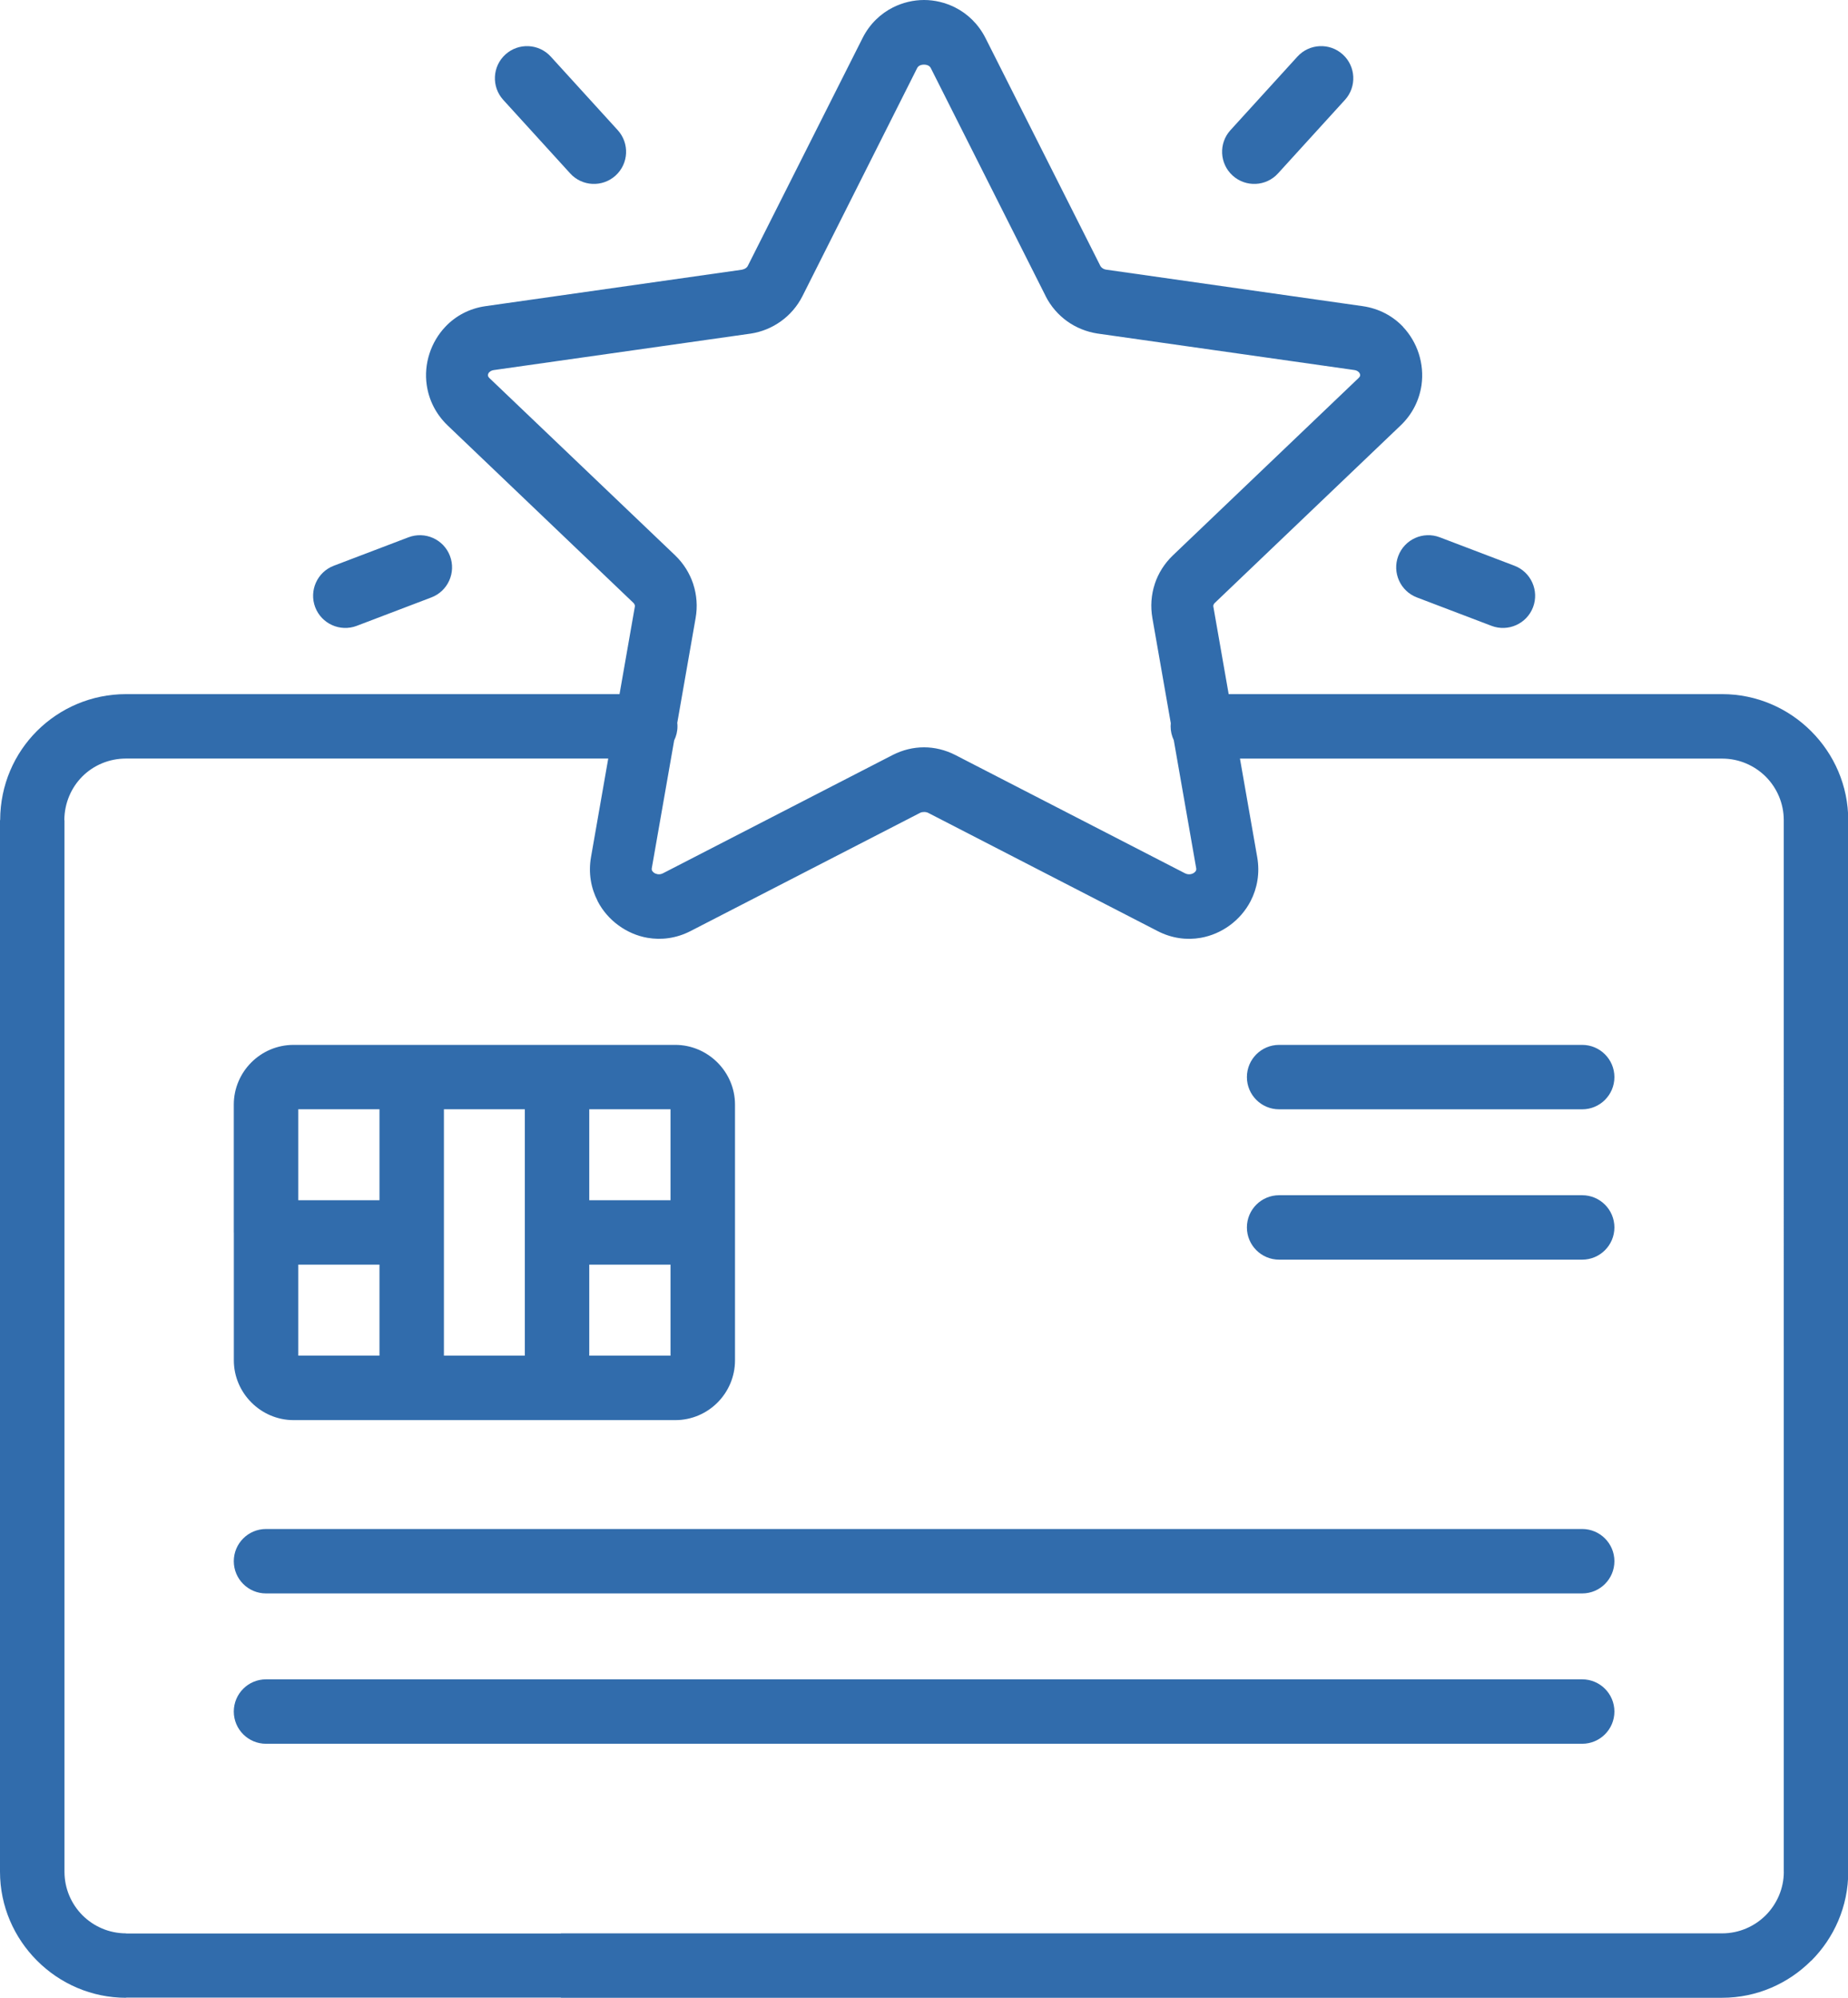 <svg xmlns="http://www.w3.org/2000/svg" xmlns:xlink="http://www.w3.org/1999/xlink" preserveAspectRatio="xMidYMid meet" version="1.0" viewBox="0.0 0.0 370.0 400.0" zoomAndPan="magnify" style="fill: rgb(49, 108, 172);" original_string_length="5113"><g id="__id143_sobnr7rmrg"><path d="M362.64,146.42l-0.03-0.03c-4.57-4.57-10.88-7.41-17.8-7.41H246l-3.07-17.54c-0.02-0.1-0.01-0.22,0.03-0.33 c0.05-0.14,0.13-0.27,0.24-0.37l37.2-35.53c2.42-2.3,3.78-5.16,4.21-8.11c0.3-2.11,0.1-4.27-0.55-6.3 c-0.64-1.99-1.72-3.83-3.16-5.36v-0.02c-2.01-2.11-4.75-3.64-8.06-4.12l-51.35-7.31c-0.29-0.04-0.56-0.15-0.78-0.31 c-0.17-0.12-0.3-0.26-0.38-0.4L197.34,7.67c-1.44-2.86-3.62-4.92-6.12-6.18C189.25,0.5,187.11,0,185.01,0 c-2.11,0-4.25,0.5-6.21,1.48c-2.5,1.26-4.69,3.32-6.12,6.18L149.7,53.28c-0.07,0.14-0.2,0.28-0.36,0.39 c-0.22,0.16-0.5,0.27-0.79,0.33l-51.34,7.3c-3.3,0.47-6.04,2-8.04,4.12c-1.46,1.54-2.54,3.39-3.18,5.37 c-0.66,2.03-0.86,4.2-0.55,6.31c0.42,2.92,1.77,5.76,4.18,8.08l37.2,35.53c0.12,0.11,0.21,0.26,0.26,0.41 c0.03,0.11,0.05,0.22,0.03,0.32l-3.07,17.54c-20.98,0-98.8,0-98.8,0c-6.94,0-13.25,2.8-17.83,7.37c-4.54,4.53-7.36,10.81-7.38,17.84 L0,164.22v210.54c0,6.93,2.84,13.23,7.41,17.8l0.03,0.03c4.57,4.57,10.87,7.41,17.8,7.41v-0.03l87.07,0V400h232.5 c6.92,0,13.23-2.84,17.8-7.41h0.03c4.57-4.57,7.41-10.88,7.41-17.82V164.22C370.05,157.3,367.21,150.99,362.64,146.42z M97.98,75.69 c-0.16-0.16-0.25-0.31-0.27-0.45c-0.02-0.12-0.01-0.24,0.02-0.34c0.04-0.13,0.12-0.27,0.23-0.38h0.02c0.2-0.21,0.5-0.37,0.87-0.42 l51.48-7.31c2.17-0.33,4.23-1.18,5.99-2.44c1.8-1.28,3.3-3,4.34-5.05l22.97-45.67c0.11-0.23,0.31-0.41,0.54-0.52 c0.22-0.11,0.51-0.17,0.82-0.17c0.32,0,0.61,0.06,0.83,0.17c0.23,0.11,0.43,0.29,0.54,0.52l22.99,45.64v0.02 c1.04,2.05,2.54,3.77,4.35,5.06c1.76,1.25,3.82,2.09,6.02,2.43l51.44,7.31c0.38,0.05,0.68,0.21,0.89,0.42 c0.12,0.12,0.2,0.26,0.24,0.39c0.03,0.09,0.04,0.21,0.02,0.34c-0.02,0.12-0.11,0.26-0.28,0.43l-37.2,35.53 c-1.69,1.62-2.93,3.59-3.63,5.73v0.02c-0.71,2.15-0.88,4.49-0.47,6.82l3.68,21.01c-0.02,0.21-0.03,0.43-0.03,0.65 c0,0.99,0.23,1.93,0.63,2.77l4.5,25.71c0.02,0.14,0,0.28-0.05,0.38v0.03c-0.07,0.14-0.21,0.29-0.37,0.41 c-0.2,0.15-0.46,0.26-0.73,0.3c-0.35,0.06-0.74,0.01-1.11-0.18l-45.98-23.68c-2.01-1.03-4.17-1.54-6.27-1.54 c-2.13,0-4.29,0.52-6.28,1.54l-45.98,23.68c-0.37,0.19-0.75,0.24-1.09,0.18c-0.28-0.05-0.53-0.15-0.73-0.3 c-0.15-0.11-0.29-0.26-0.38-0.43c-0.05-0.11-0.07-0.26-0.05-0.42l4.49-25.63c0.42-0.85,0.66-1.81,0.66-2.82 c0-0.24-0.01-0.47-0.04-0.7l3.67-20.96c0.42-2.33,0.23-4.66-0.47-6.81v-0.02c-0.71-2.14-1.93-4.11-3.6-5.72L97.98,75.69z M357.15,374.76c0,3.38-1.39,6.47-3.62,8.72c-2.24,2.23-5.33,3.62-8.72,3.62h-232.5v0.03l-87.07,0v-0.03c-3.4,0-6.49-1.39-8.72-3.61 c-2.23-2.24-3.61-5.33-3.61-8.72V164.22h-0.03c0.02-3.46,1.4-6.54,3.6-8.75c2.23-2.23,5.33-3.59,8.76-3.59h96.54l-3.45,19.73 c-0.56,3.21,0,6.22,1.32,8.78v0.03c1,1.94,2.46,3.61,4.21,4.88c1.7,1.24,3.69,2.11,5.77,2.47c2.77,0.48,5.77,0.12,8.61-1.34 l45.98-23.68c0.22-0.12,0.5-0.17,0.8-0.17c0.31,0,0.59,0.06,0.81,0.17l45.96,23.68c2.85,1.47,5.85,1.83,8.63,1.34 c2.09-0.37,4.07-1.23,5.78-2.48c1.73-1.26,3.19-2.93,4.2-4.88c1.32-2.57,1.88-5.6,1.31-8.82l-3.45-19.7h96.55 c3.4,0,6.48,1.39,8.72,3.61c2.23,2.24,3.61,5.33,3.61,8.72V374.76z M323.23,312.59c0,3.56-2.89,6.45-6.45,6.45H53.26 c-3.56,0-6.45-2.89-6.45-6.45s2.89-6.45,6.45-6.45h263.52C320.34,306.14,323.23,309.03,323.23,312.59z M323.23,342.69 c0,3.56-2.89,6.45-6.45,6.45H53.26c-3.56,0-6.45-2.89-6.45-6.45s2.89-6.45,6.45-6.45h263.52 C320.34,336.24,323.23,339.13,323.23,342.69z M46.82,246.77v25.61c0,3.27,1.35,6.26,3.51,8.42l0.03,0.03 c2.16,2.16,5.15,3.51,8.42,3.51h76.43c3.29,0,6.29-1.35,8.44-3.51c2.16-2.16,3.51-5.16,3.51-8.45v-51.22c0-3.26-1.34-6.25-3.52-8.43 l-0.03-0.03c-2.17-2.15-5.15-3.49-8.41-3.49H58.77l0,0c-3.29,0-6.28,1.34-8.45,3.51c-2.16,2.16-3.51,5.15-3.51,8.44V246.77 C46.82,246.76,46.82,246.76,46.82,246.77C46.82,246.76,46.82,246.76,46.82,246.77z M59.72,253.21c4.84,0,11.42,0,16.26,0v18.21 H59.72V253.21z M105.08,271.43h-16.2v-24.58c0-0.03,0-0.06,0-0.08s0-0.06,0-0.08V222.1h16.2V271.43z M117.98,271.43v-18.22h16.27 v18.22H117.98z M134.25,240.31c-4.84,0-11.43,0-16.27,0V222.1h16.27V240.31z M75.98,222.1v18.21H59.72V222.1H75.98z M323.23,215.66 c0,3.56-2.89,6.45-6.45,6.45H256.1c-3.56,0-6.45-2.89-6.45-6.45s2.89-6.45,6.45-6.45h60.68 C320.34,209.21,323.23,212.1,323.23,215.66z M323.23,245.76c0,3.56-2.89,6.45-6.45,6.45H256.1c-3.56,0-6.45-2.89-6.45-6.45 s2.89-6.45,6.45-6.45h60.68C320.34,239.31,323.23,242.2,323.23,245.76z M246.79,35.15c-2.63-2.39-2.82-6.47-0.43-9.09l13.4-14.72 c2.39-2.63,6.47-2.82,9.09-0.43c2.63,2.39,2.82,6.47,0.43,9.09l-13.4,14.72C253.5,37.35,249.42,37.54,246.79,35.15z M288.27,107.58 l14.94,5.69c3.32,1.26,4.99,4.99,3.73,8.31c-1.26,3.32-4.99,4.99-8.31,3.73l-14.94-5.69c-3.32-1.26-4.99-4.99-3.73-8.31 C281.22,107.98,284.95,106.31,288.27,107.58z M100.76,20c-2.39-2.63-2.2-6.7,0.43-9.09c2.63-2.39,6.7-2.2,9.09,0.43l13.4,14.72 c2.39,2.63,2.2,6.7-0.43,9.09c-2.63,2.39-6.7,2.2-9.09-0.43L100.76,20z M63.11,121.58c-1.26-3.32,0.4-7.05,3.73-8.31l14.94-5.69 c3.32-1.26,7.05,0.4,8.31,3.73c1.26,3.32-0.4,7.05-3.73,8.31l-14.94,5.69C68.1,126.57,64.38,124.9,63.11,121.58z" style="fill: inherit;"/></g></svg>